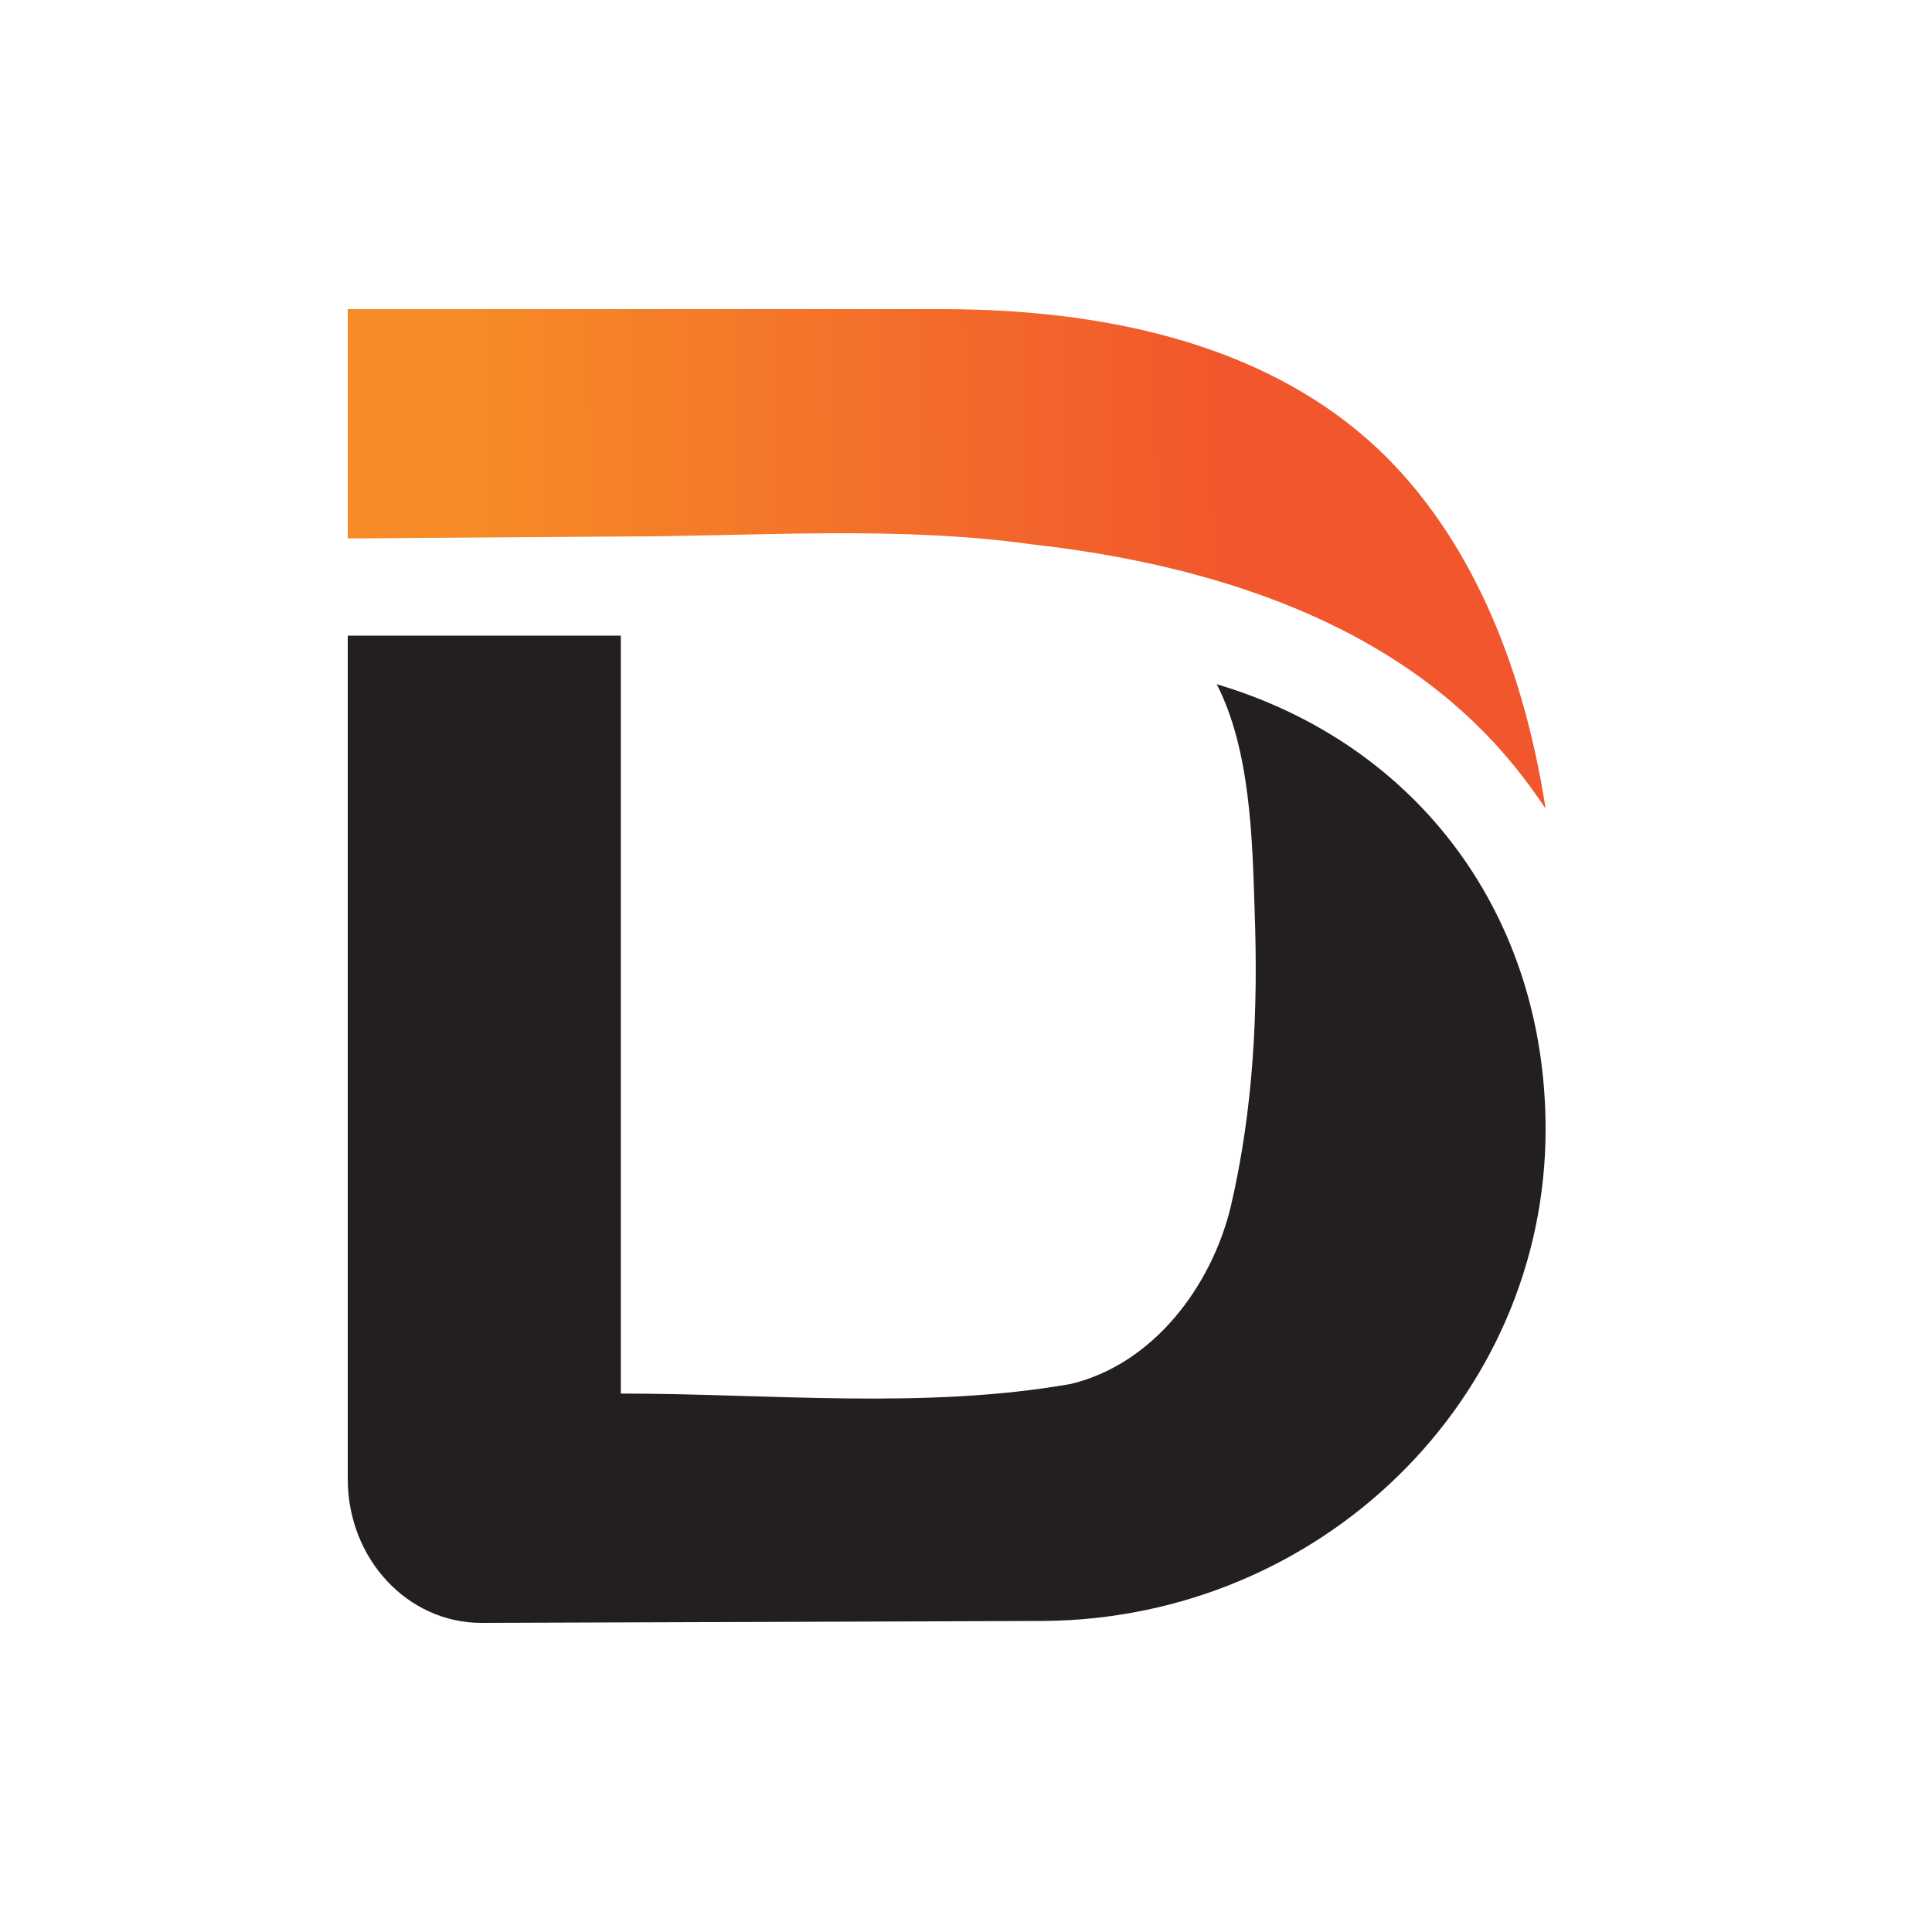 <svg width="50" height="50" viewBox="0 0 50 50" fill="none" xmlns="http://www.w3.org/2000/svg">
<path d="M40 29.225C40 36.216 34.171 41.899 27.002 41.95L12.456 42C10.547 42 9 40.34 9 38.278V16.45H16.067V36.065C19.889 36.065 23.938 36.485 27.724 35.814C29.852 35.295 31.347 33.296 31.85 31.237C32.443 28.693 32.565 26.147 32.469 23.541C32.41 21.689 32.358 19.402 31.489 17.707C36.731 19.269 40 23.726 40 29.225Z" fill="#231F20"/>
<path d="M16.015 13.885C19.545 13.885 23.179 13.596 26.692 14.086C35.667 15.092 38.711 19.015 40 20.926C39.381 16.953 37.937 13.885 35.873 11.822C33.346 9.308 29.477 8 24.371 8H9V13.935L16.015 13.885Z" fill="url(#paint0_linear_9176_11749)"/>
<defs>
<linearGradient id="paint0_linear_9176_11749" x1="32.026" y1="14.342" x2="12.167" y2="14.553" gradientUnits="userSpaceOnUse">
<stop stop-color="#F1562C"/>
<stop offset="1" stop-color="#F68B27"/>
</linearGradient>
</defs>
</svg>
